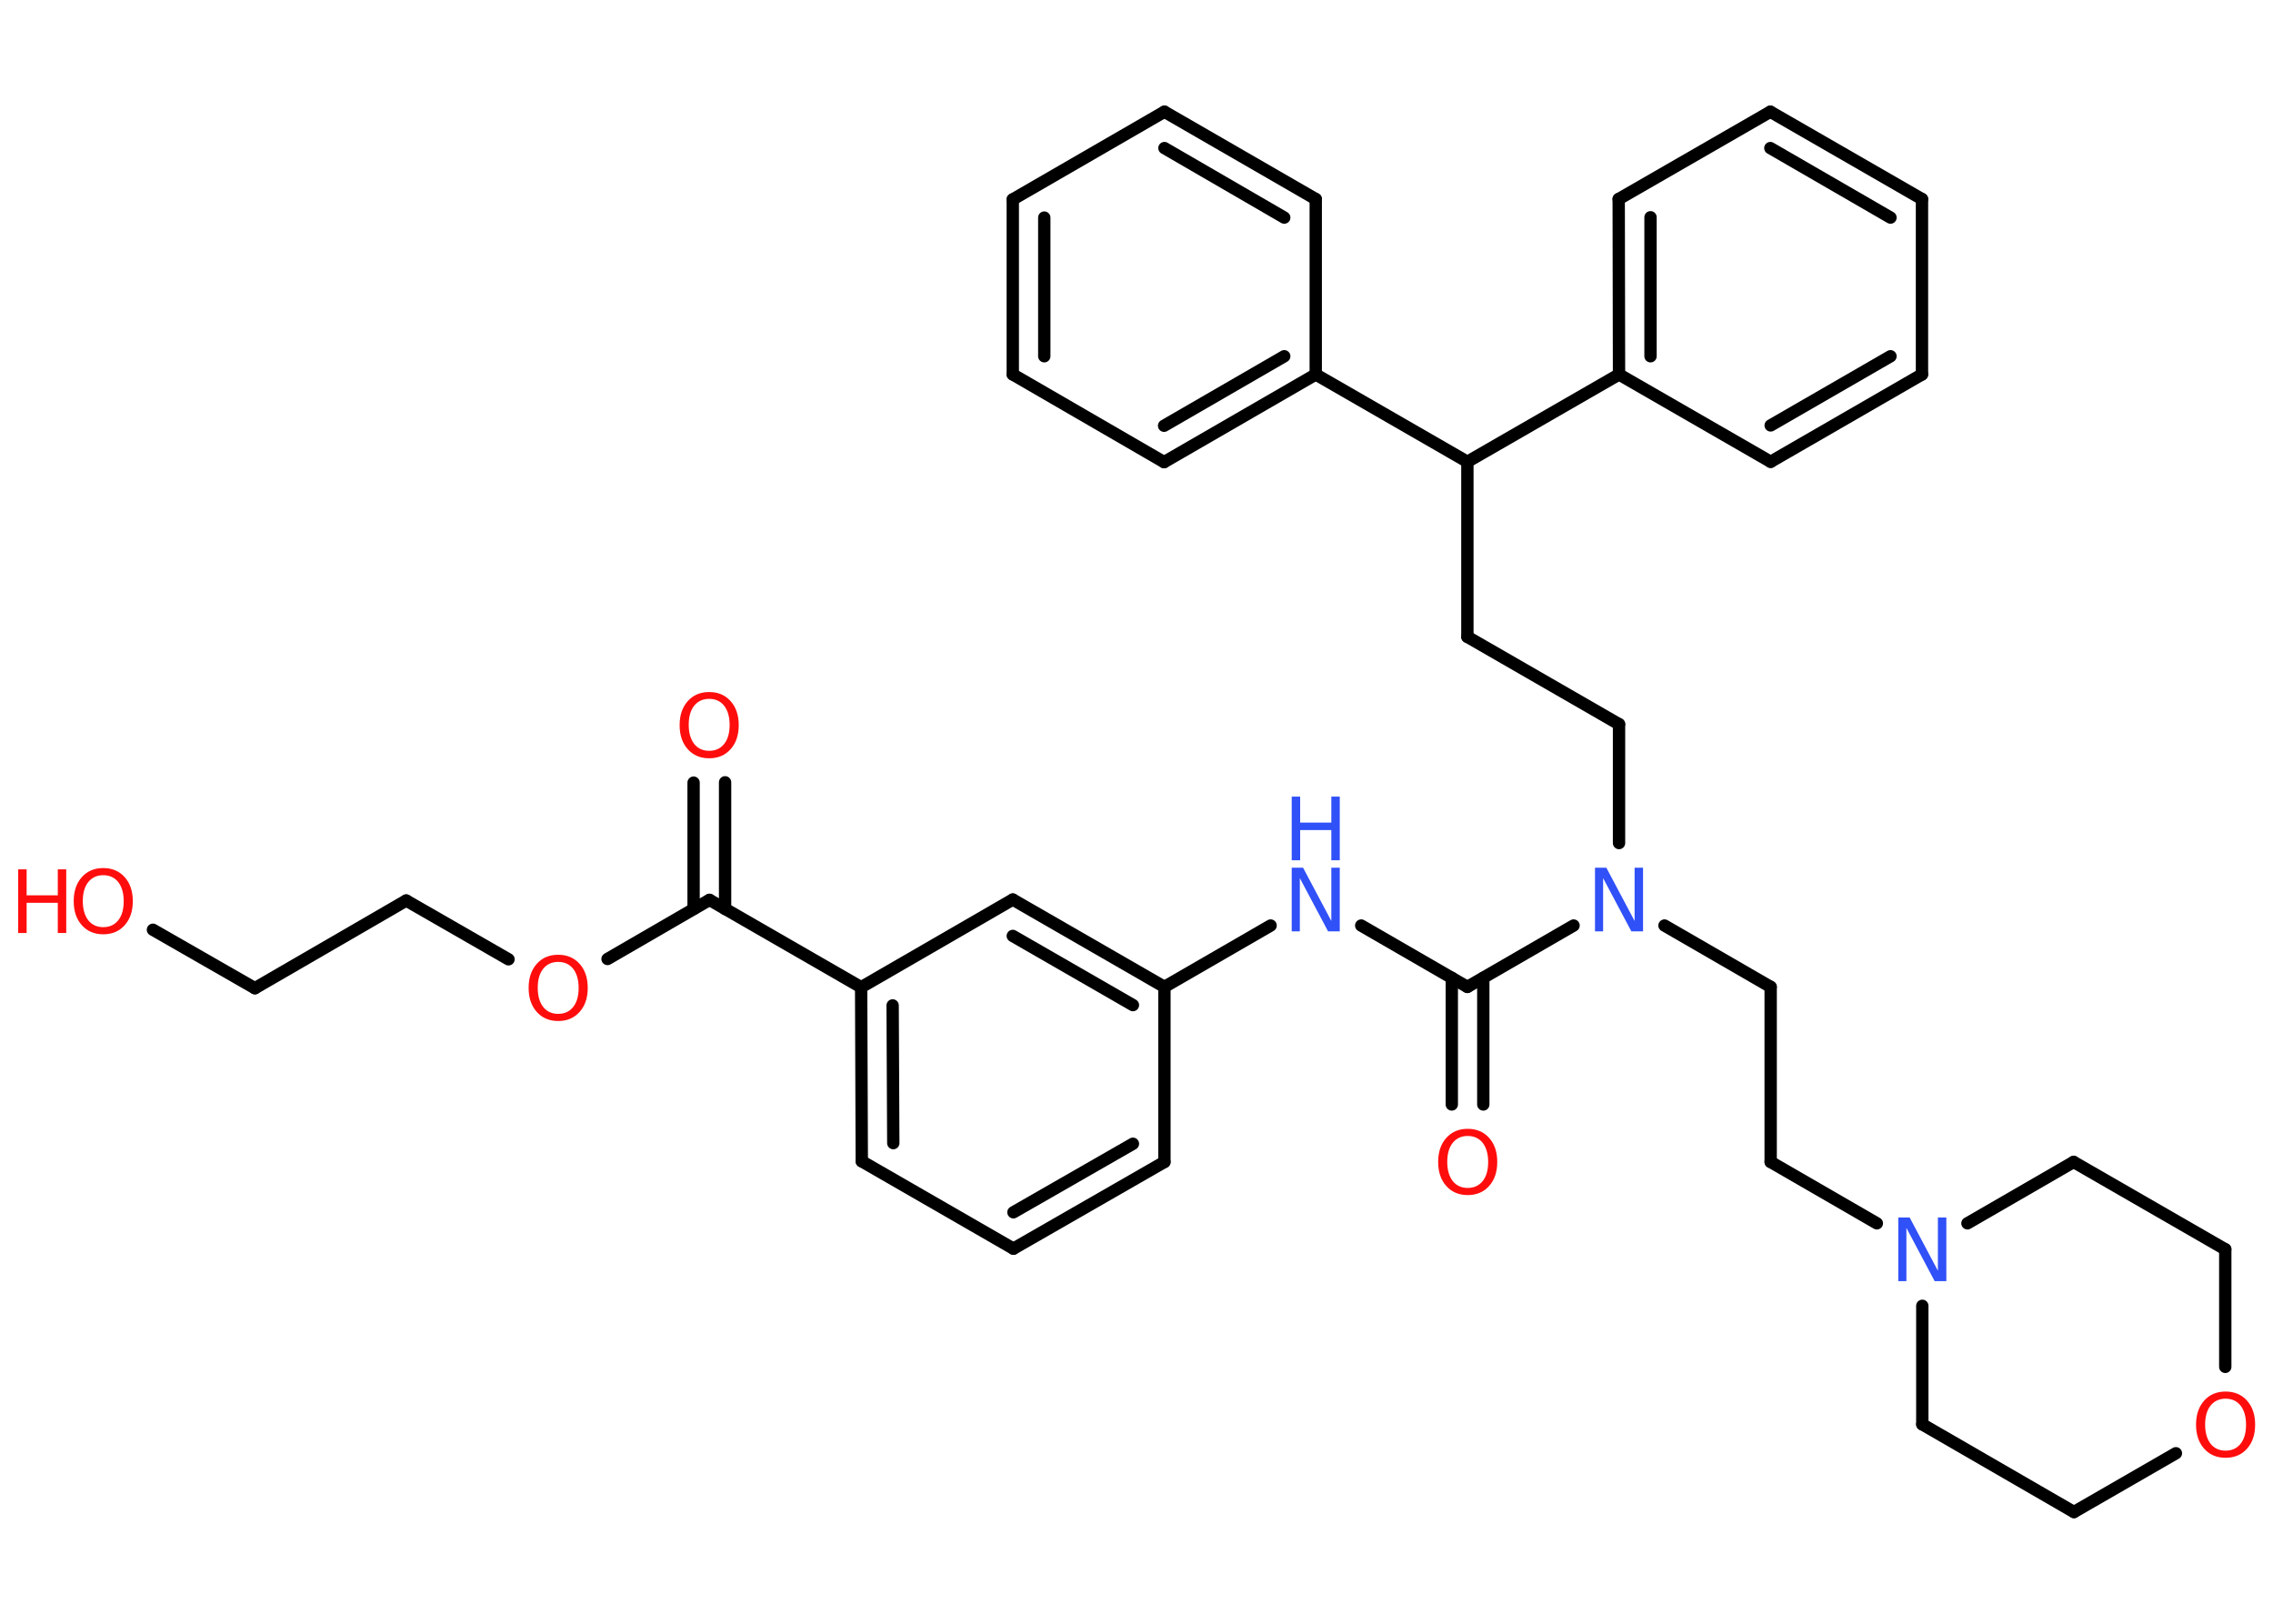 <?xml version='1.0' encoding='UTF-8'?>
<!DOCTYPE svg PUBLIC "-//W3C//DTD SVG 1.1//EN" "http://www.w3.org/Graphics/SVG/1.1/DTD/svg11.dtd">
<svg version='1.2' xmlns='http://www.w3.org/2000/svg' xmlns:xlink='http://www.w3.org/1999/xlink' width='70.0mm' height='50.0mm' viewBox='0 0 70.0 50.0'>
  <desc>Generated by the Chemistry Development Kit (http://github.com/cdk)</desc>
  <g stroke-linecap='round' stroke-linejoin='round' stroke='#000000' stroke-width='.38' fill='#FF0D0D'>
    <rect x='.0' y='.0' width='70.0' height='50.0' fill='#FFFFFF' stroke='none'/>
    <g id='mol1' class='mol'>
      <g id='mol1bnd1' class='bond'>
        <line x1='22.33' y1='24.09' x2='22.33' y2='27.99'/>
        <line x1='21.36' y1='24.1' x2='21.36' y2='27.99'/>
      </g>
      <line id='mol1bnd2' class='bond' x1='21.85' y1='27.71' x2='18.71' y2='29.53'/>
      <line id='mol1bnd3' class='bond' x1='15.66' y1='29.54' x2='12.51' y2='27.73'/>
      <line id='mol1bnd4' class='bond' x1='12.51' y1='27.73' x2='7.85' y2='30.43'/>
      <line id='mol1bnd5' class='bond' x1='7.85' y1='30.43' x2='4.71' y2='28.63'/>
      <line id='mol1bnd6' class='bond' x1='21.85' y1='27.71' x2='26.52' y2='30.4'/>
      <g id='mol1bnd7' class='bond'>
        <line x1='26.52' y1='30.4' x2='26.54' y2='35.76'/>
        <line x1='27.49' y1='30.96' x2='27.51' y2='35.2'/>
      </g>
      <line id='mol1bnd8' class='bond' x1='26.54' y1='35.76' x2='31.21' y2='38.45'/>
      <g id='mol1bnd9' class='bond'>
        <line x1='31.21' y1='38.45' x2='35.86' y2='35.78'/>
        <line x1='31.21' y1='37.33' x2='34.89' y2='35.22'/>
      </g>
      <line id='mol1bnd10' class='bond' x1='35.86' y1='35.78' x2='35.86' y2='30.39'/>
      <line id='mol1bnd11' class='bond' x1='35.86' y1='30.39' x2='39.13' y2='28.5'/>
      <line id='mol1bnd12' class='bond' x1='41.92' y1='28.5' x2='45.19' y2='30.39'/>
      <g id='mol1bnd13' class='bond'>
        <line x1='45.68' y1='30.11' x2='45.68' y2='34.01'/>
        <line x1='44.71' y1='30.11' x2='44.71' y2='34.01'/>
      </g>
      <line id='mol1bnd14' class='bond' x1='45.19' y1='30.39' x2='48.46' y2='28.5'/>
      <line id='mol1bnd15' class='bond' x1='49.86' y1='25.96' x2='49.86' y2='22.3'/>
      <line id='mol1bnd16' class='bond' x1='49.86' y1='22.3' x2='45.19' y2='19.61'/>
      <line id='mol1bnd17' class='bond' x1='45.19' y1='19.61' x2='45.19' y2='14.22'/>
      <line id='mol1bnd18' class='bond' x1='45.19' y1='14.22' x2='49.86' y2='11.53'/>
      <g id='mol1bnd19' class='bond'>
        <line x1='49.85' y1='6.13' x2='49.86' y2='11.53'/>
        <line x1='50.83' y1='6.69' x2='50.83' y2='10.97'/>
      </g>
      <line id='mol1bnd20' class='bond' x1='49.85' y1='6.13' x2='54.52' y2='3.44'/>
      <g id='mol1bnd21' class='bond'>
        <line x1='59.19' y1='6.13' x2='54.52' y2='3.44'/>
        <line x1='58.22' y1='6.7' x2='54.52' y2='4.56'/>
      </g>
      <line id='mol1bnd22' class='bond' x1='59.19' y1='6.13' x2='59.19' y2='11.53'/>
      <g id='mol1bnd23' class='bond'>
        <line x1='54.53' y1='14.22' x2='59.19' y2='11.53'/>
        <line x1='54.53' y1='13.1' x2='58.22' y2='10.97'/>
      </g>
      <line id='mol1bnd24' class='bond' x1='49.86' y1='11.53' x2='54.53' y2='14.22'/>
      <line id='mol1bnd25' class='bond' x1='45.19' y1='14.22' x2='40.52' y2='11.53'/>
      <g id='mol1bnd26' class='bond'>
        <line x1='35.85' y1='14.23' x2='40.52' y2='11.53'/>
        <line x1='35.85' y1='13.11' x2='39.55' y2='10.97'/>
      </g>
      <line id='mol1bnd27' class='bond' x1='35.85' y1='14.23' x2='31.19' y2='11.53'/>
      <g id='mol1bnd28' class='bond'>
        <line x1='31.19' y1='6.14' x2='31.19' y2='11.53'/>
        <line x1='32.16' y1='6.7' x2='32.16' y2='10.97'/>
      </g>
      <line id='mol1bnd29' class='bond' x1='31.19' y1='6.14' x2='35.86' y2='3.44'/>
      <g id='mol1bnd30' class='bond'>
        <line x1='40.52' y1='6.13' x2='35.86' y2='3.44'/>
        <line x1='39.55' y1='6.7' x2='35.86' y2='4.56'/>
      </g>
      <line id='mol1bnd31' class='bond' x1='40.52' y1='11.53' x2='40.52' y2='6.13'/>
      <line id='mol1bnd32' class='bond' x1='51.26' y1='28.5' x2='54.53' y2='30.39'/>
      <line id='mol1bnd33' class='bond' x1='54.53' y1='30.39' x2='54.53' y2='35.78'/>
      <line id='mol1bnd34' class='bond' x1='54.53' y1='35.78' x2='57.8' y2='37.67'/>
      <line id='mol1bnd35' class='bond' x1='60.59' y1='37.67' x2='63.86' y2='35.78'/>
      <line id='mol1bnd36' class='bond' x1='63.86' y1='35.78' x2='68.53' y2='38.47'/>
      <line id='mol1bnd37' class='bond' x1='68.53' y1='38.47' x2='68.53' y2='42.09'/>
      <line id='mol1bnd38' class='bond' x1='67.01' y1='44.75' x2='63.87' y2='46.56'/>
      <line id='mol1bnd39' class='bond' x1='63.87' y1='46.56' x2='59.2' y2='43.86'/>
      <line id='mol1bnd40' class='bond' x1='59.2' y1='40.21' x2='59.2' y2='43.86'/>
      <g id='mol1bnd41' class='bond'>
        <line x1='35.86' y1='30.39' x2='31.19' y2='27.7'/>
        <line x1='34.89' y1='30.95' x2='31.19' y2='28.82'/>
      </g>
      <line id='mol1bnd42' class='bond' x1='26.52' y1='30.4' x2='31.19' y2='27.7'/>
      <path id='mol1atm1' class='atom' d='M21.84 21.52q-.29 .0 -.46 .21q-.17 .21 -.17 .59q.0 .37 .17 .59q.17 .21 .46 .21q.29 .0 .46 -.21q.17 -.21 .17 -.59q.0 -.37 -.17 -.59q-.17 -.21 -.46 -.21zM21.84 21.31q.41 .0 .66 .28q.25 .28 .25 .74q.0 .46 -.25 .74q-.25 .28 -.66 .28q-.41 .0 -.66 -.28q-.25 -.28 -.25 -.74q.0 -.46 .25 -.74q.25 -.28 .66 -.28z' stroke='none'/>
      <path id='mol1atm3' class='atom' d='M17.19 29.62q-.29 .0 -.46 .21q-.17 .21 -.17 .59q.0 .37 .17 .59q.17 .21 .46 .21q.29 .0 .46 -.21q.17 -.21 .17 -.59q.0 -.37 -.17 -.59q-.17 -.21 -.46 -.21zM17.19 29.4q.41 .0 .66 .28q.25 .28 .25 .74q.0 .46 -.25 .74q-.25 .28 -.66 .28q-.41 .0 -.66 -.28q-.25 -.28 -.25 -.74q.0 -.46 .25 -.74q.25 -.28 .66 -.28z' stroke='none'/>
      <g id='mol1atm6' class='atom'>
        <path d='M3.18 26.95q-.29 .0 -.46 .21q-.17 .21 -.17 .59q.0 .37 .17 .59q.17 .21 .46 .21q.29 .0 .46 -.21q.17 -.21 .17 -.59q.0 -.37 -.17 -.59q-.17 -.21 -.46 -.21zM3.18 26.73q.41 .0 .66 .28q.25 .28 .25 .74q.0 .46 -.25 .74q-.25 .28 -.66 .28q-.41 .0 -.66 -.28q-.25 -.28 -.25 -.74q.0 -.46 .25 -.74q.25 -.28 .66 -.28z' stroke='none'/>
        <path d='M.56 26.77h.26v.8h.96v-.8h.26v1.96h-.26v-.93h-.96v.93h-.26v-1.96z' stroke='none'/>
      </g>
      <g id='mol1atm12' class='atom'>
        <path d='M39.78 26.72h.35l.87 1.64v-1.64h.26v1.96h-.36l-.87 -1.64v1.64h-.25v-1.96z' stroke='none' fill='#3050F8'/>
        <path d='M39.78 24.53h.26v.8h.96v-.8h.26v1.96h-.26v-.93h-.96v.93h-.26v-1.96z' stroke='none' fill='#3050F8'/>
      </g>
      <path id='mol1atm14' class='atom' d='M45.2 34.98q-.29 .0 -.46 .21q-.17 .21 -.17 .59q.0 .37 .17 .59q.17 .21 .46 .21q.29 .0 .46 -.21q.17 -.21 .17 -.59q.0 -.37 -.17 -.59q-.17 -.21 -.46 -.21zM45.2 34.76q.41 .0 .66 .28q.25 .28 .25 .74q.0 .46 -.25 .74q-.25 .28 -.66 .28q-.41 .0 -.66 -.28q-.25 -.28 -.25 -.74q.0 -.46 .25 -.74q.25 -.28 .66 -.28z' stroke='none'/>
      <path id='mol1atm15' class='atom' d='M49.12 26.72h.35l.87 1.64v-1.64h.26v1.96h-.36l-.87 -1.64v1.64h-.25v-1.96z' stroke='none' fill='#3050F8'/>
      <path id='mol1atm33' class='atom' d='M58.46 37.49h.35l.87 1.64v-1.64h.26v1.96h-.36l-.87 -1.64v1.64h-.25v-1.96z' stroke='none' fill='#3050F8'/>
      <path id='mol1atm36' class='atom' d='M68.54 43.07q-.29 .0 -.46 .21q-.17 .21 -.17 .59q.0 .37 .17 .59q.17 .21 .46 .21q.29 .0 .46 -.21q.17 -.21 .17 -.59q.0 -.37 -.17 -.59q-.17 -.21 -.46 -.21zM68.54 42.85q.41 .0 .66 .28q.25 .28 .25 .74q.0 .46 -.25 .74q-.25 .28 -.66 .28q-.41 .0 -.66 -.28q-.25 -.28 -.25 -.74q.0 -.46 .25 -.74q.25 -.28 .66 -.28z' stroke='none'/>
    </g>
  </g>
</svg>
